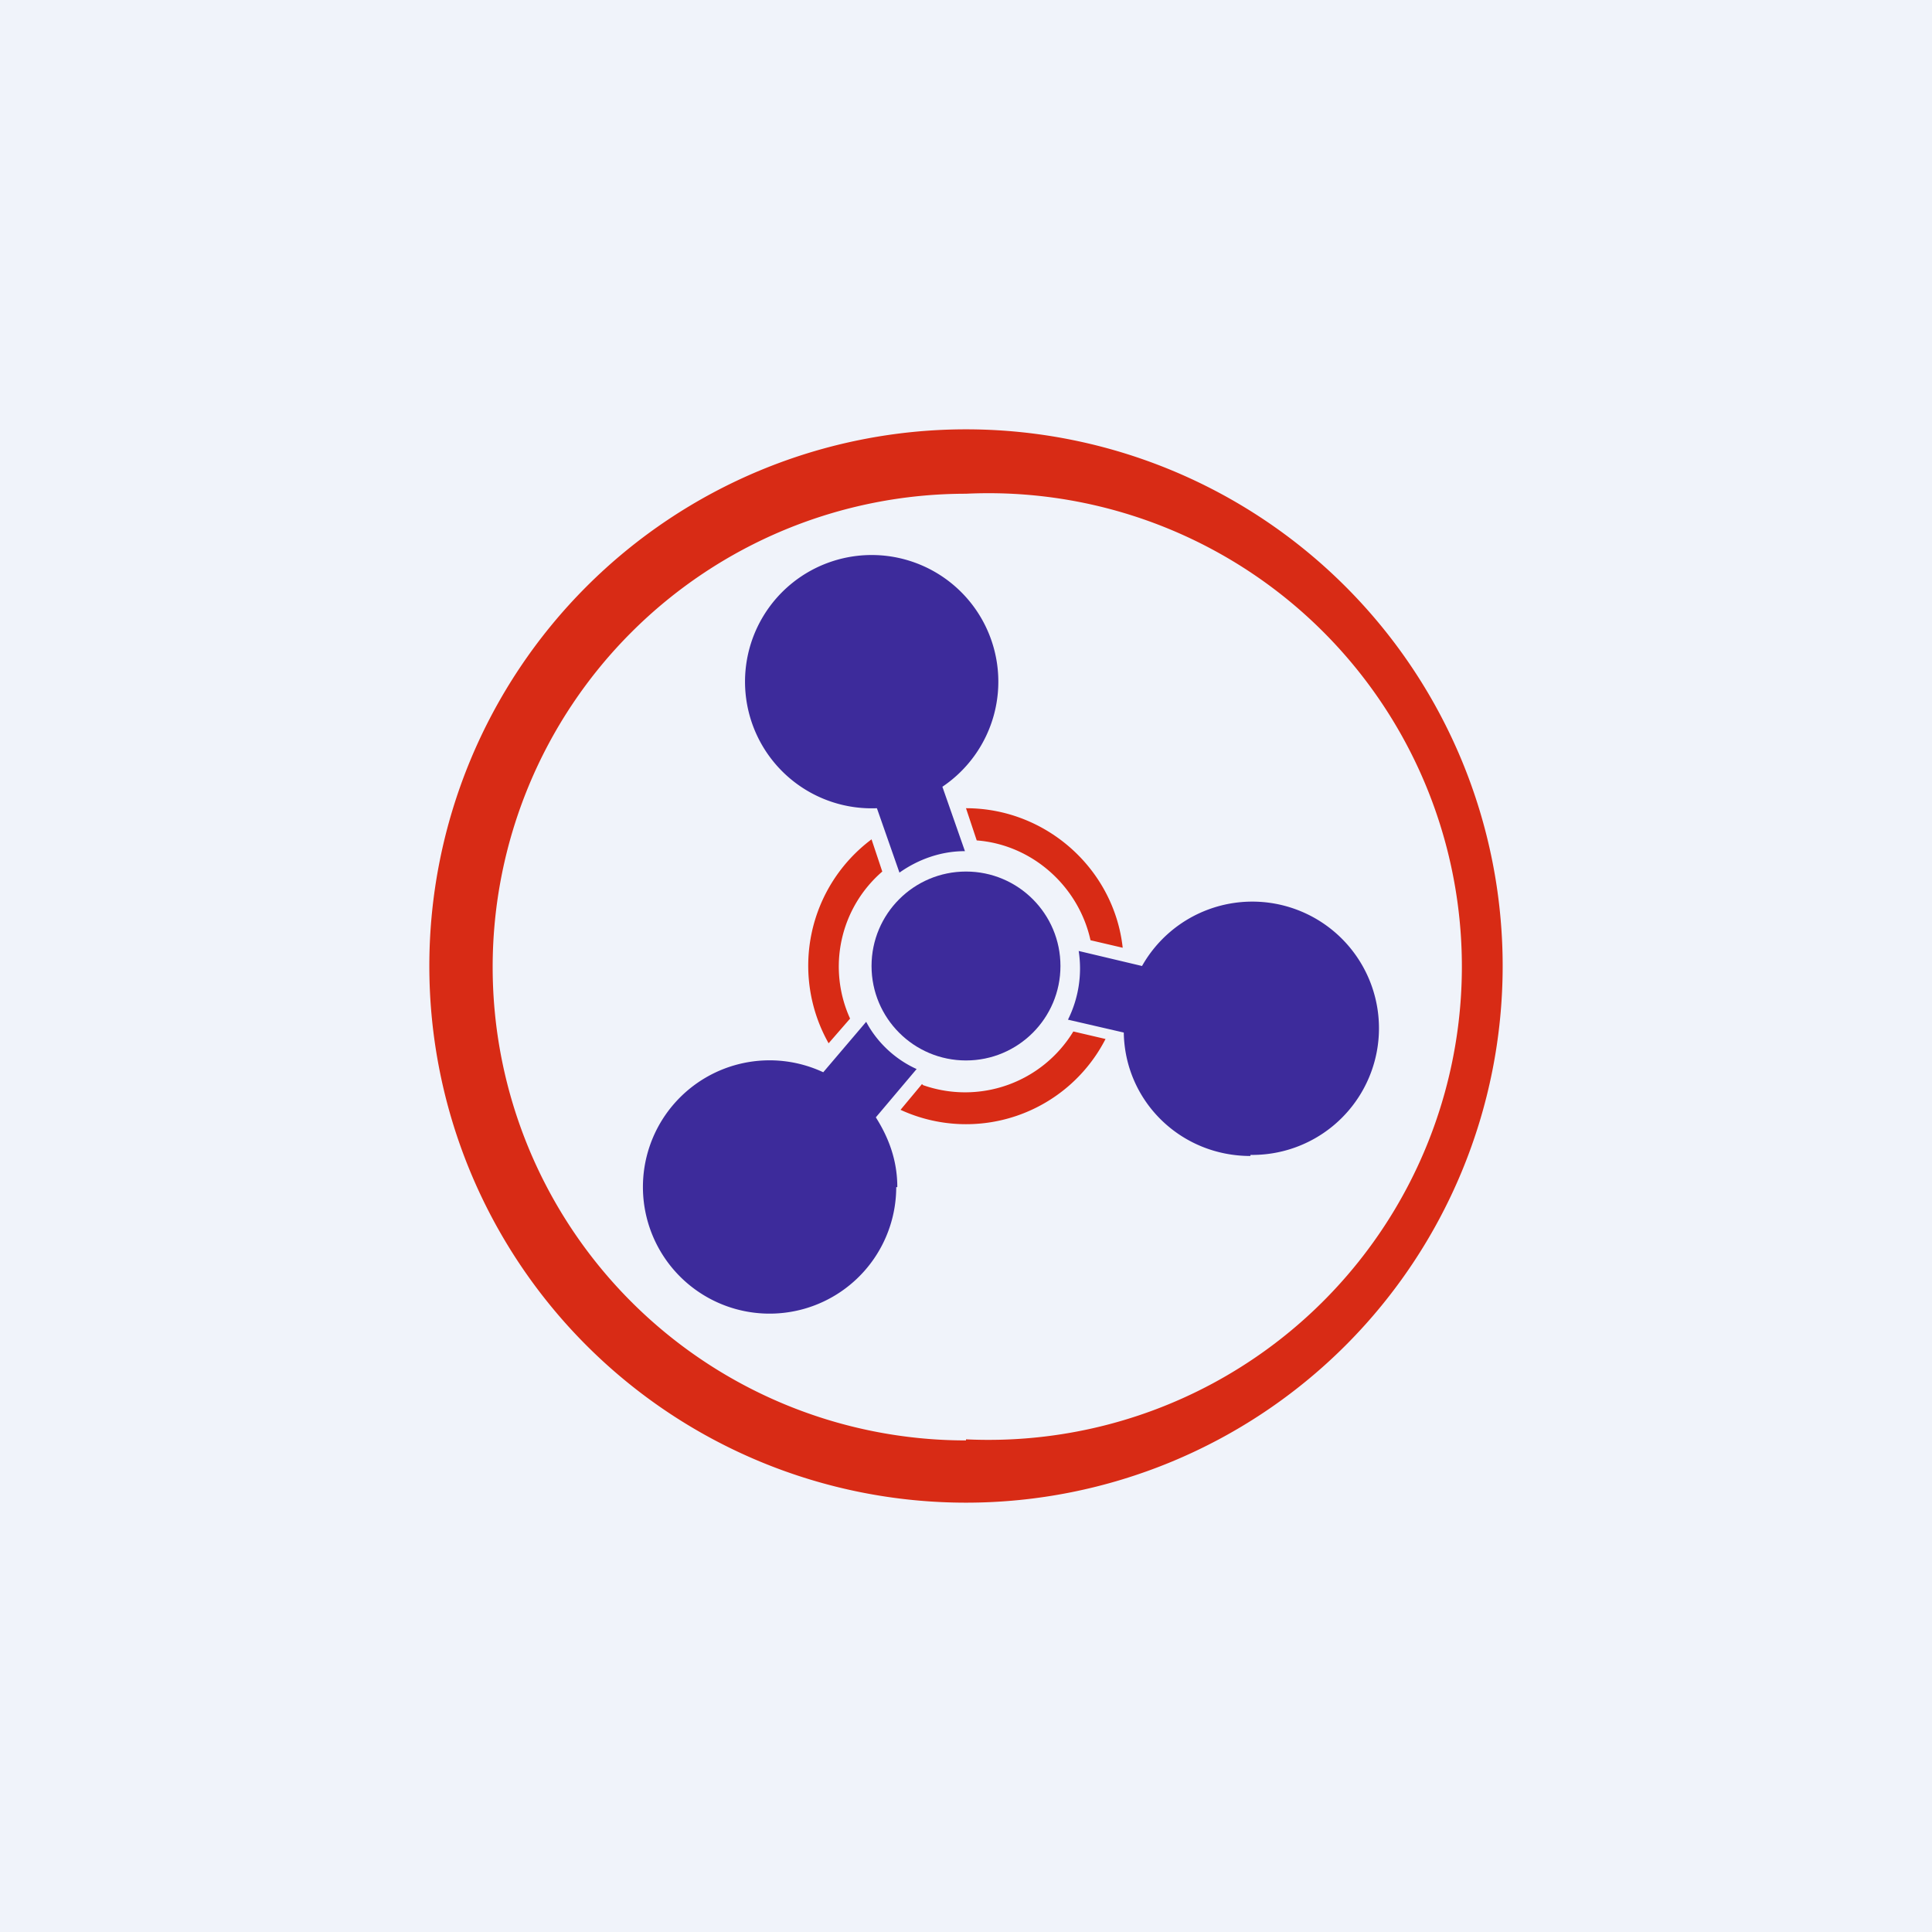 <!-- by TradingView --><svg width="18" height="18" viewBox="0 0 18 18" xmlns="http://www.w3.org/2000/svg"><path fill="#F0F3FA" d="M0 0h18v18H0z"/><path fill-rule="evenodd" d="M9 14A5 5 0 1 0 9 4a5 5 0 0 0 0 10Zm0-.59A4.41 4.41 0 1 0 9 4.6a4.41 4.41 0 0 0 0 8.82Z" fill="#D82B15"/><circle cx="9" cy="9" r=".88" fill="#3D2B9B"/><path d="M8.78 7.33a1.18 1.18 0 1 0-.61.2l.21.6c.17-.12.38-.2.61-.2l-.21-.6Zm2.87 3.43A1.18 1.18 0 1 0 10.64 9l-.59-.14a1.07 1.07 0 0 1-.1.64l.52.12c.01.64.53 1.15 1.18 1.15Zm-3.3.3a1.18 1.18 0 1 1-.68-1.07l.4-.47c.1.19.27.35.47.44l-.38.45c.12.19.2.4.2.65Z" fill="#3D2B9B"/><path d="M8.12 7.82a1.47 1.47 0 0 0-.4 1.9l.2-.23a1.17 1.17 0 0 1 .3-1.37l-.1-.3Zm.47 2.28-.2.24a1.46 1.46 0 0 0 1.91-.66l-.3-.07a1.18 1.18 0 0 1-1.4.5ZM9 7.53c.75 0 1.38.57 1.46 1.3l-.3-.07c-.11-.5-.54-.89-1.06-.93l-.1-.3Z" fill="#D82B15"/></svg>